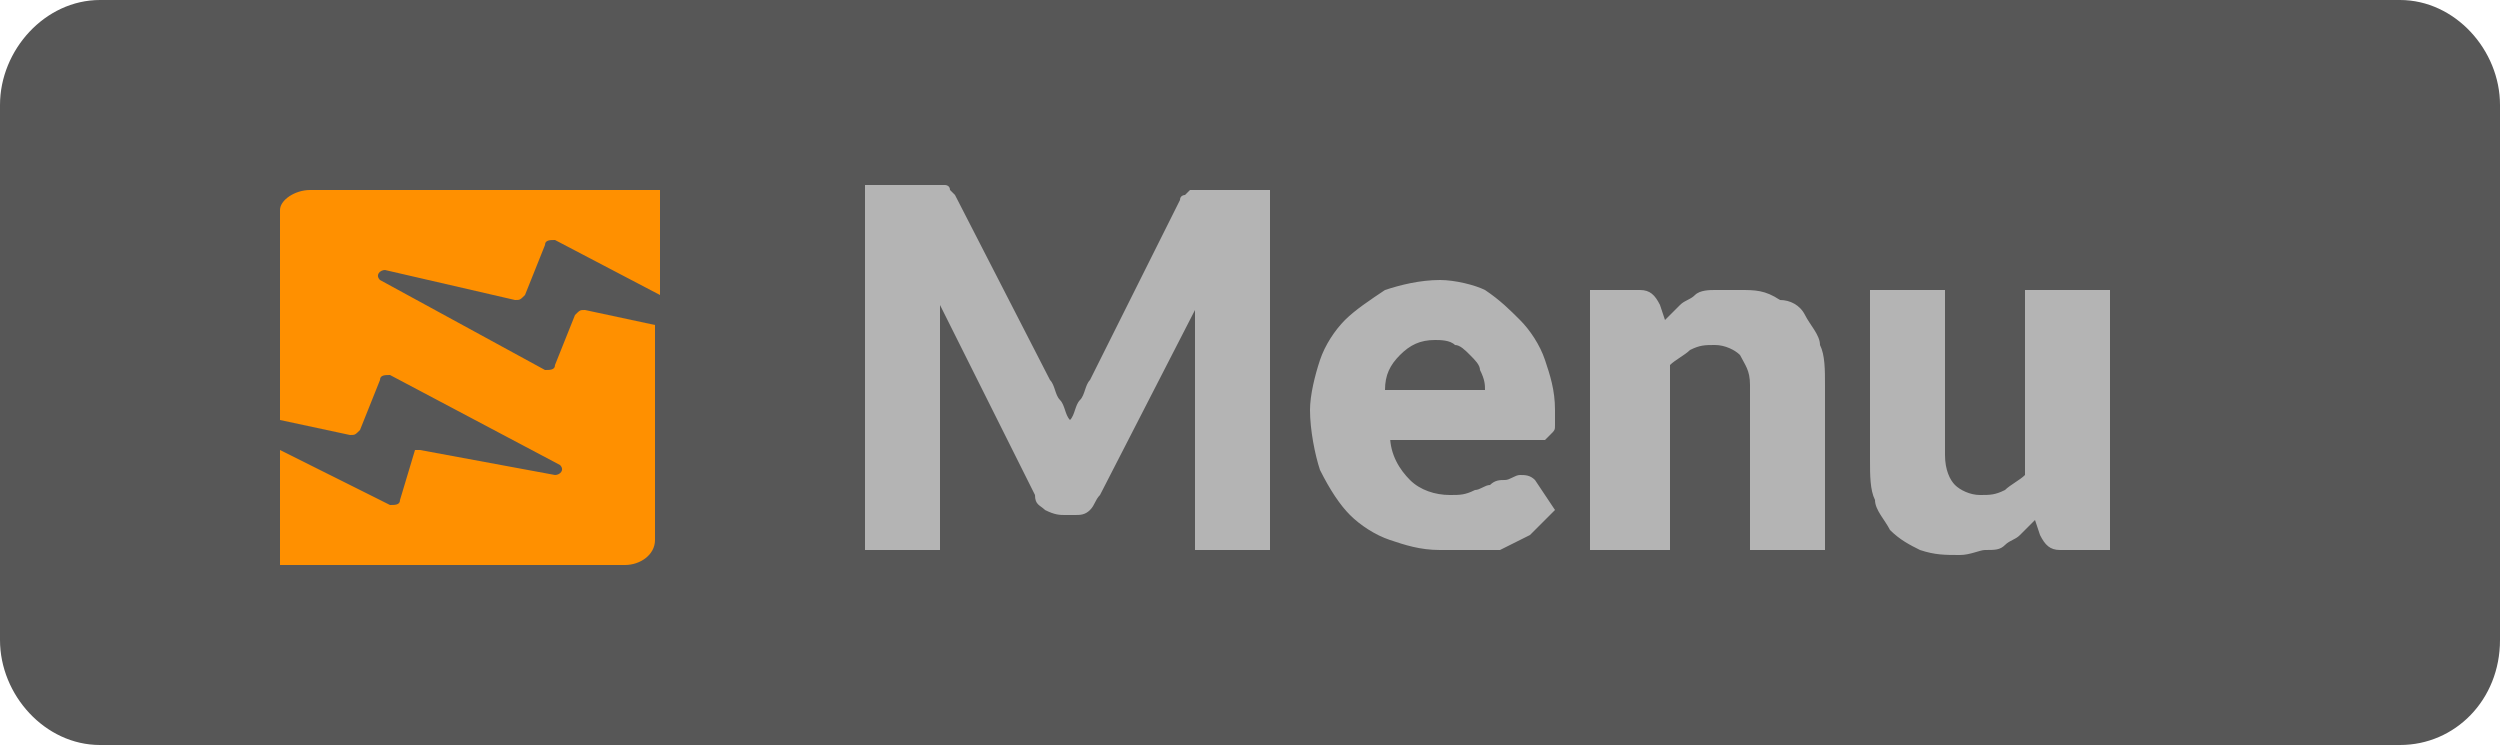 <?xml version="1.0" encoding="utf-8"?>
<!-- Generator: Adobe Illustrator 23.0.0, SVG Export Plug-In . SVG Version: 6.00 Build 0)  -->
<svg version="1.1" id="Layer_1" xmlns="http://www.w3.org/2000/svg" xmlns:xlink="http://www.w3.org/1999/xlink" x="0px" y="0px"
	 viewBox="0 0 50 15" style="enable-background:new 0 0 50 15;" xml:space="preserve">
<style type="text/css">
	.st0{opacity:0.66;}
	.st1{fill:#B4B4B4;}
	.st2{fill:#FF9000;}
</style>
<path class="st0" d="M0,2.1C0,1,0.9,0,2,0H48c1.1,0,2,1,2,2.1v10.7c0,1.2-0.9,2.1-2,2.1H2c-1.1,0-2-1-2-2.1V2.1z"/>
<path class="st1" d="M25.4,3.7V11h-1.5V6.8c0-0.1,0-0.2,0-0.3c0-0.1,0-0.2,0-0.3L22,9.9c-0.1,0.1-0.1,0.2-0.2,0.3
	c-0.1,0.1-0.2,0.1-0.3,0.1h-0.2c-0.1,0-0.2,0-0.4-0.1c-0.1-0.1-0.2-0.1-0.2-0.3l-1.9-3.8c0,0.1,0,0.2,0,0.4c0,0.1,0,0.2,0,0.3V11
	h-1.5V3.7h1.3c0.1,0,0.1,0,0.2,0c0.1,0,0.1,0,0.1,0c0,0,0.1,0,0.1,0.1c0,0,0.1,0.1,0.1,0.1l1.9,3.7c0.1,0.1,0.1,0.3,0.2,0.4
	c0.1,0.1,0.1,0.3,0.2,0.4c0.1-0.1,0.1-0.3,0.2-0.4c0.1-0.1,0.1-0.3,0.2-0.4L23.6,4c0-0.1,0.1-0.1,0.1-0.1c0,0,0.1-0.1,0.1-0.1
	s0.1,0,0.1,0c0.1,0,0.1,0,0.2,0H25.4z M29.7,7.8c0-0.1,0-0.2-0.1-0.4c0-0.1-0.1-0.2-0.2-0.3c-0.1-0.1-0.2-0.2-0.3-0.2
	c-0.1-0.1-0.3-0.1-0.4-0.1c-0.3,0-0.5,0.1-0.7,0.3c-0.2,0.2-0.3,0.4-0.3,0.7H29.7z M27.8,8.7c0,0.4,0.2,0.7,0.4,0.9
	c0.2,0.2,0.5,0.3,0.8,0.3c0.2,0,0.3,0,0.5-0.1c0.1,0,0.2-0.1,0.3-0.1c0.1-0.1,0.2-0.1,0.3-0.1c0.1,0,0.2-0.1,0.3-0.1
	c0.1,0,0.2,0,0.3,0.1l0.4,0.6c-0.2,0.2-0.3,0.3-0.5,0.5c-0.2,0.1-0.4,0.2-0.6,0.3C29.8,11,29.6,11,29.4,11c-0.2,0-0.4,0-0.6,0
	c-0.4,0-0.7-0.1-1-0.2c-0.3-0.1-0.6-0.3-0.8-0.5c-0.2-0.2-0.4-0.5-0.6-0.9c-0.1-0.3-0.2-0.8-0.2-1.2c0-0.3,0.1-0.7,0.2-1
	c0.1-0.3,0.3-0.6,0.5-0.8c0.2-0.2,0.5-0.4,0.8-0.6c0.3-0.1,0.7-0.2,1.1-0.2c0.3,0,0.7,0.1,0.9,0.2C30,6,30.2,6.2,30.4,6.4
	c0.2,0.2,0.4,0.5,0.5,0.8c0.1,0.3,0.2,0.6,0.2,1c0,0.1,0,0.2,0,0.3c0,0.1,0,0.1-0.1,0.2c0,0-0.1,0.1-0.1,0.1c0,0-0.1,0-0.2,0H27.8z
	 M33.3,6.4c0.1-0.1,0.2-0.2,0.3-0.3C33.7,6,33.8,6,33.9,5.9c0.1-0.1,0.3-0.1,0.4-0.1c0.1,0,0.3,0,0.5,0c0.3,0,0.5,0,0.8,0.2
	C35.8,6,36,6.1,36.1,6.3c0.1,0.2,0.3,0.4,0.3,0.6c0.1,0.2,0.1,0.5,0.1,0.8V11H35V7.7c0-0.3-0.1-0.4-0.2-0.6
	c-0.1-0.1-0.3-0.2-0.5-0.2c-0.2,0-0.3,0-0.5,0.1c-0.1,0.1-0.3,0.2-0.4,0.3V11h-1.6V5.8h1c0.2,0,0.3,0.1,0.4,0.3L33.3,6.4z M42.2,5.8
	V11h-1c-0.2,0-0.3-0.1-0.4-0.3l-0.1-0.3c-0.1,0.1-0.2,0.2-0.3,0.3c-0.1,0.1-0.2,0.1-0.3,0.2C40,11,39.9,11,39.7,11
	c-0.1,0-0.3,0.1-0.5,0.1c-0.3,0-0.5,0-0.8-0.1c-0.2-0.1-0.4-0.2-0.6-0.4c-0.1-0.2-0.3-0.4-0.3-0.6c-0.1-0.2-0.1-0.5-0.1-0.8V5.8h1.5
	v3.3c0,0.3,0.1,0.5,0.2,0.6c0.1,0.1,0.3,0.2,0.5,0.2c0.2,0,0.3,0,0.5-0.1c0.1-0.1,0.3-0.2,0.4-0.3V5.8H42.2z"/>
<path class="st2" d="M11.1,4.8l2.1,1.1V3.8H6.2c-0.3,0-0.6,0.2-0.6,0.4v4.2L7,8.7c0.1,0,0.1,0,0.2-0.1l0.4-1c0-0.1,0.1-0.1,0.2-0.1
	l3.4,1.8c0.1,0.1,0,0.2-0.1,0.2L8.4,9C8.4,9,8.3,9,8.3,9l-0.3,1c0,0.1-0.1,0.1-0.2,0.1L5.6,9v2.3h6.9c0.3,0,0.6-0.2,0.6-0.5V6.5
	l-1.4-0.3c-0.1,0-0.1,0-0.2,0.1l-0.4,1c0,0.1-0.1,0.1-0.2,0.1L7.6,5.6c-0.1-0.1,0-0.2,0.1-0.2l2.6,0.6c0.1,0,0.1,0,0.2-0.1l0.4-1
	C10.9,4.8,11,4.8,11.1,4.8z"/>
</svg>

